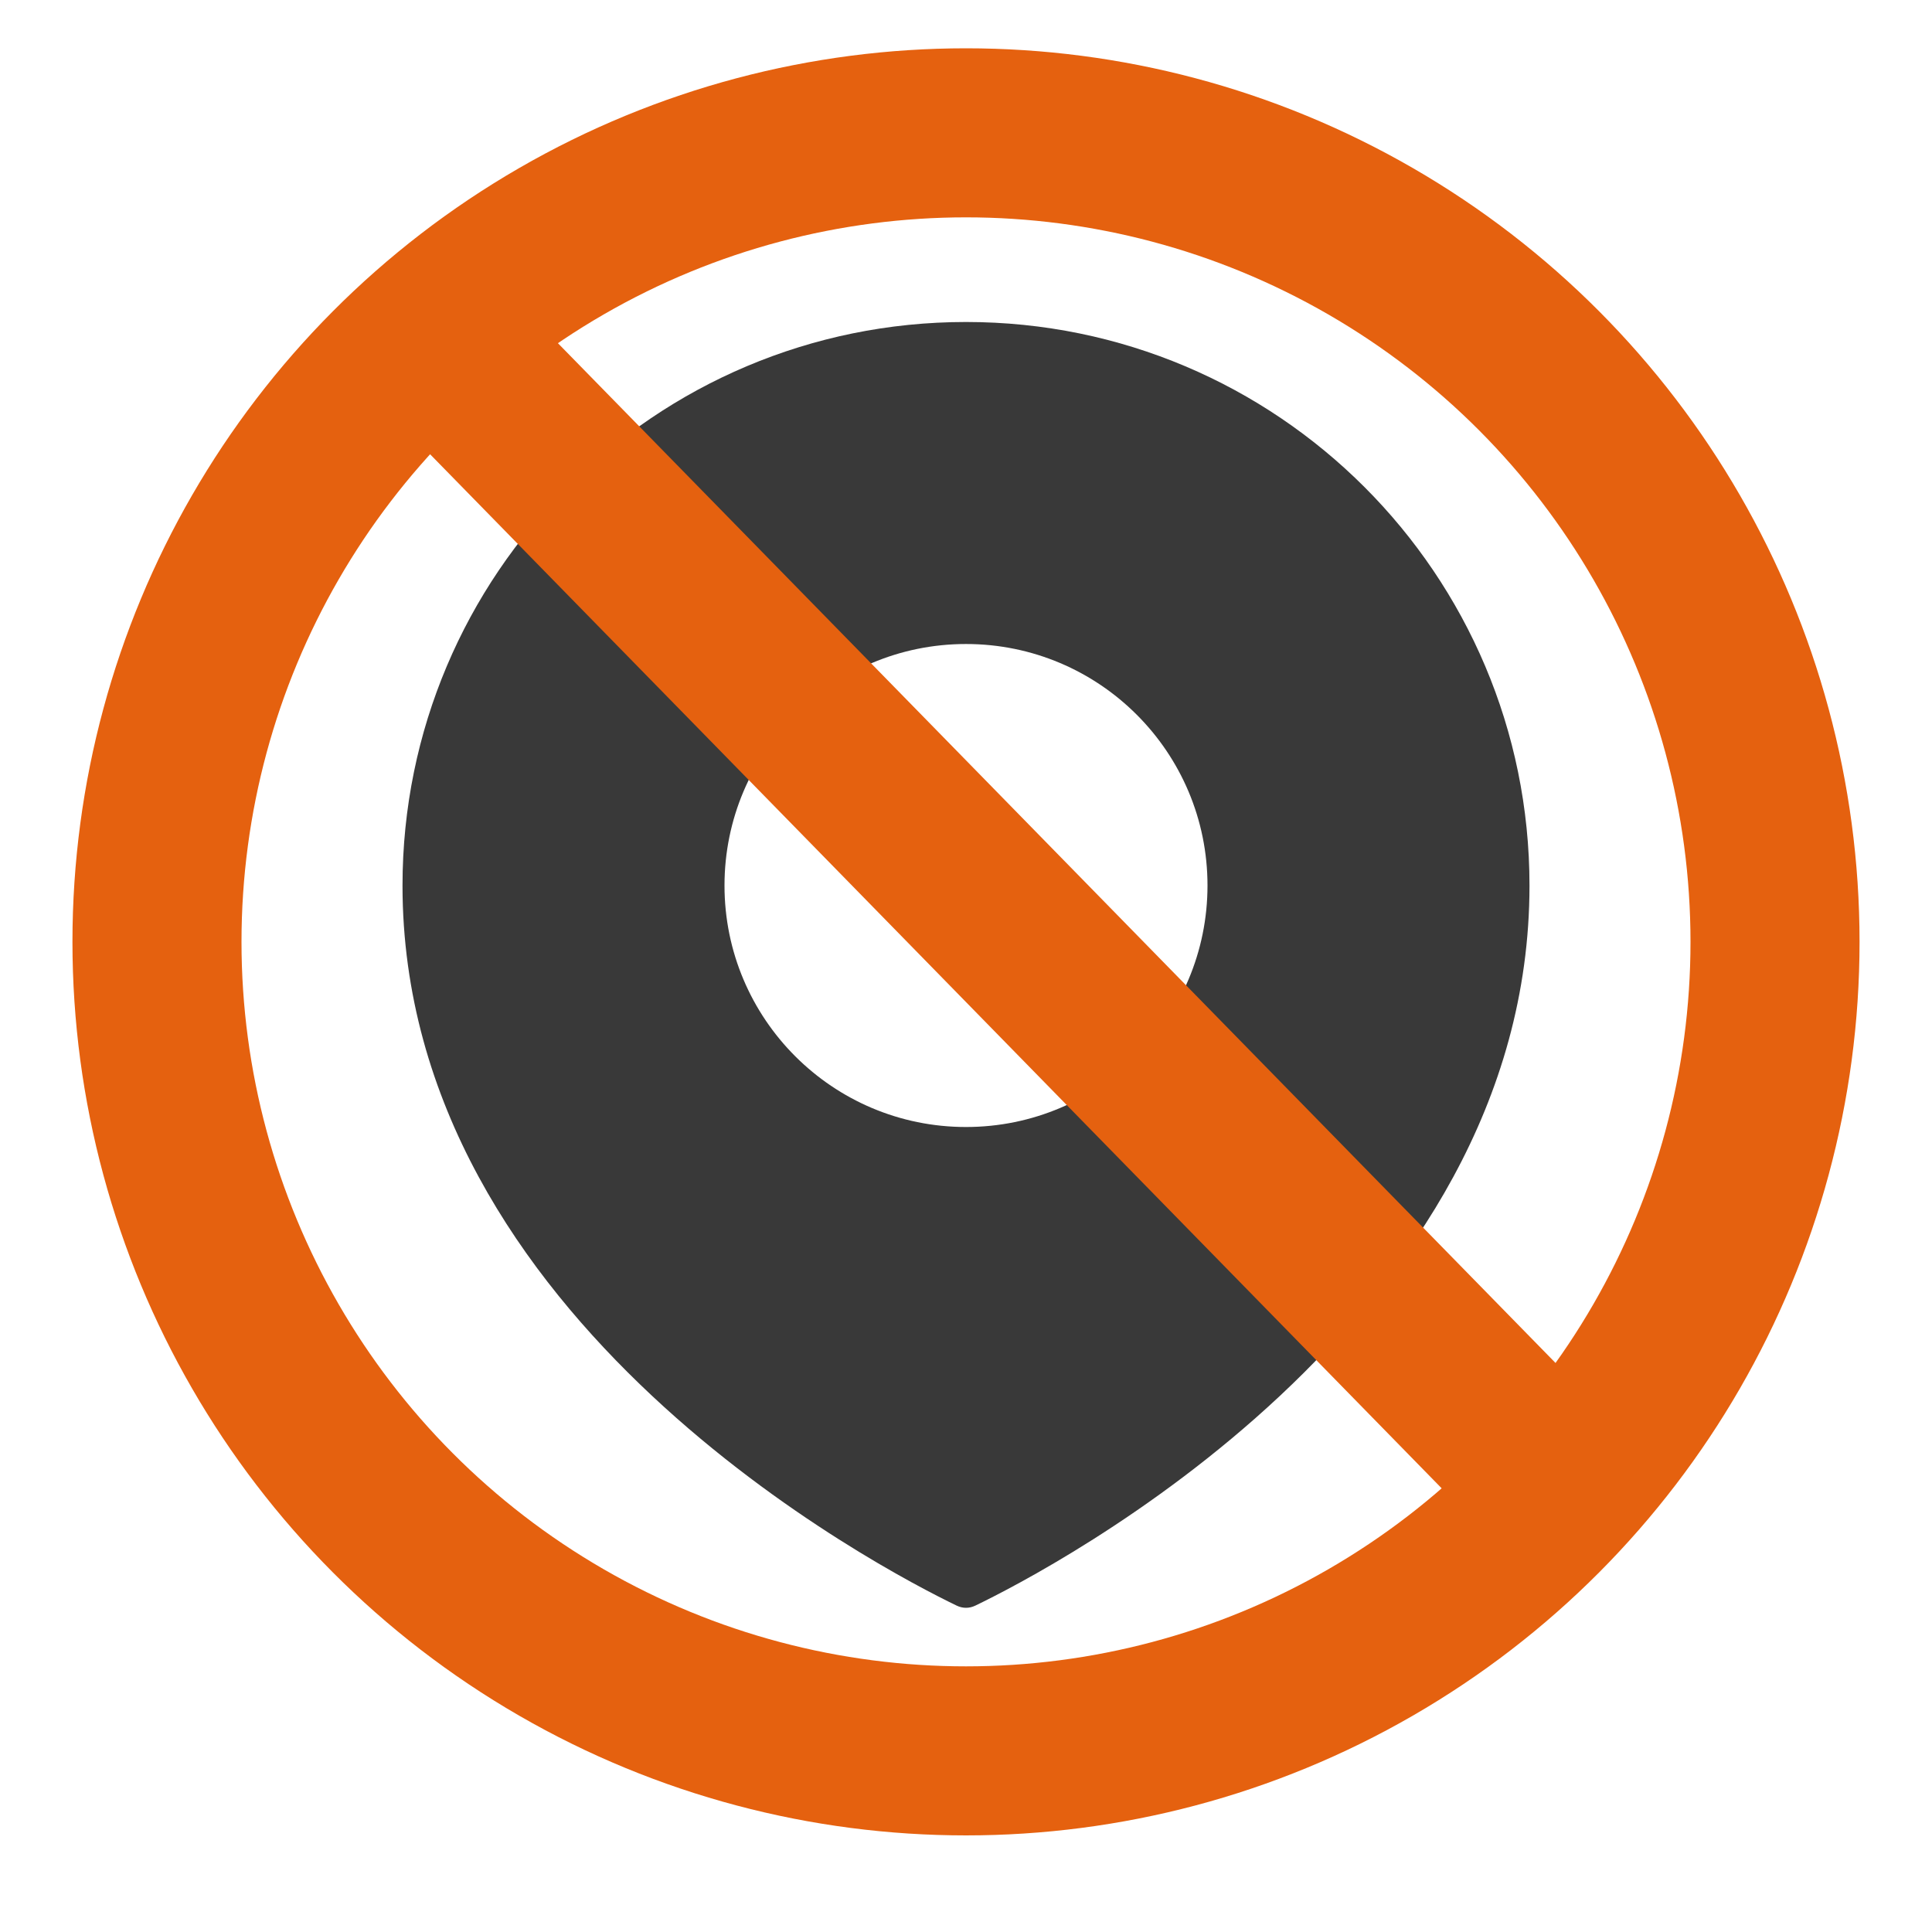 <svg width="80" height="80" viewBox="0 0 80 80" fill="none" xmlns="http://www.w3.org/2000/svg">
<path d="M40 13.333C52.887 13.333 63.333 23.78 63.333 36.667C63.333 54.721 43.441 65.011 40.391 66.483C40.134 66.607 39.866 66.607 39.609 66.483C36.559 65.011 16.667 54.721 16.667 36.667C16.667 23.78 27.113 13.333 40 13.333ZM40 26.667C34.477 26.667 30 31.144 30 36.667C30 42.19 34.477 46.667 40 46.667C45.523 46.667 50 42.19 50 36.667C50 31.144 45.523 26.667 40 26.667Z" fill="#393939"/>
<path d="M18 14L63 60" stroke="#E5610F" stroke-width="7" stroke-linecap="round"/>
<circle cx="40" cy="39" r="33.5" stroke="#E5610F" stroke-width="7"/>
</svg>
